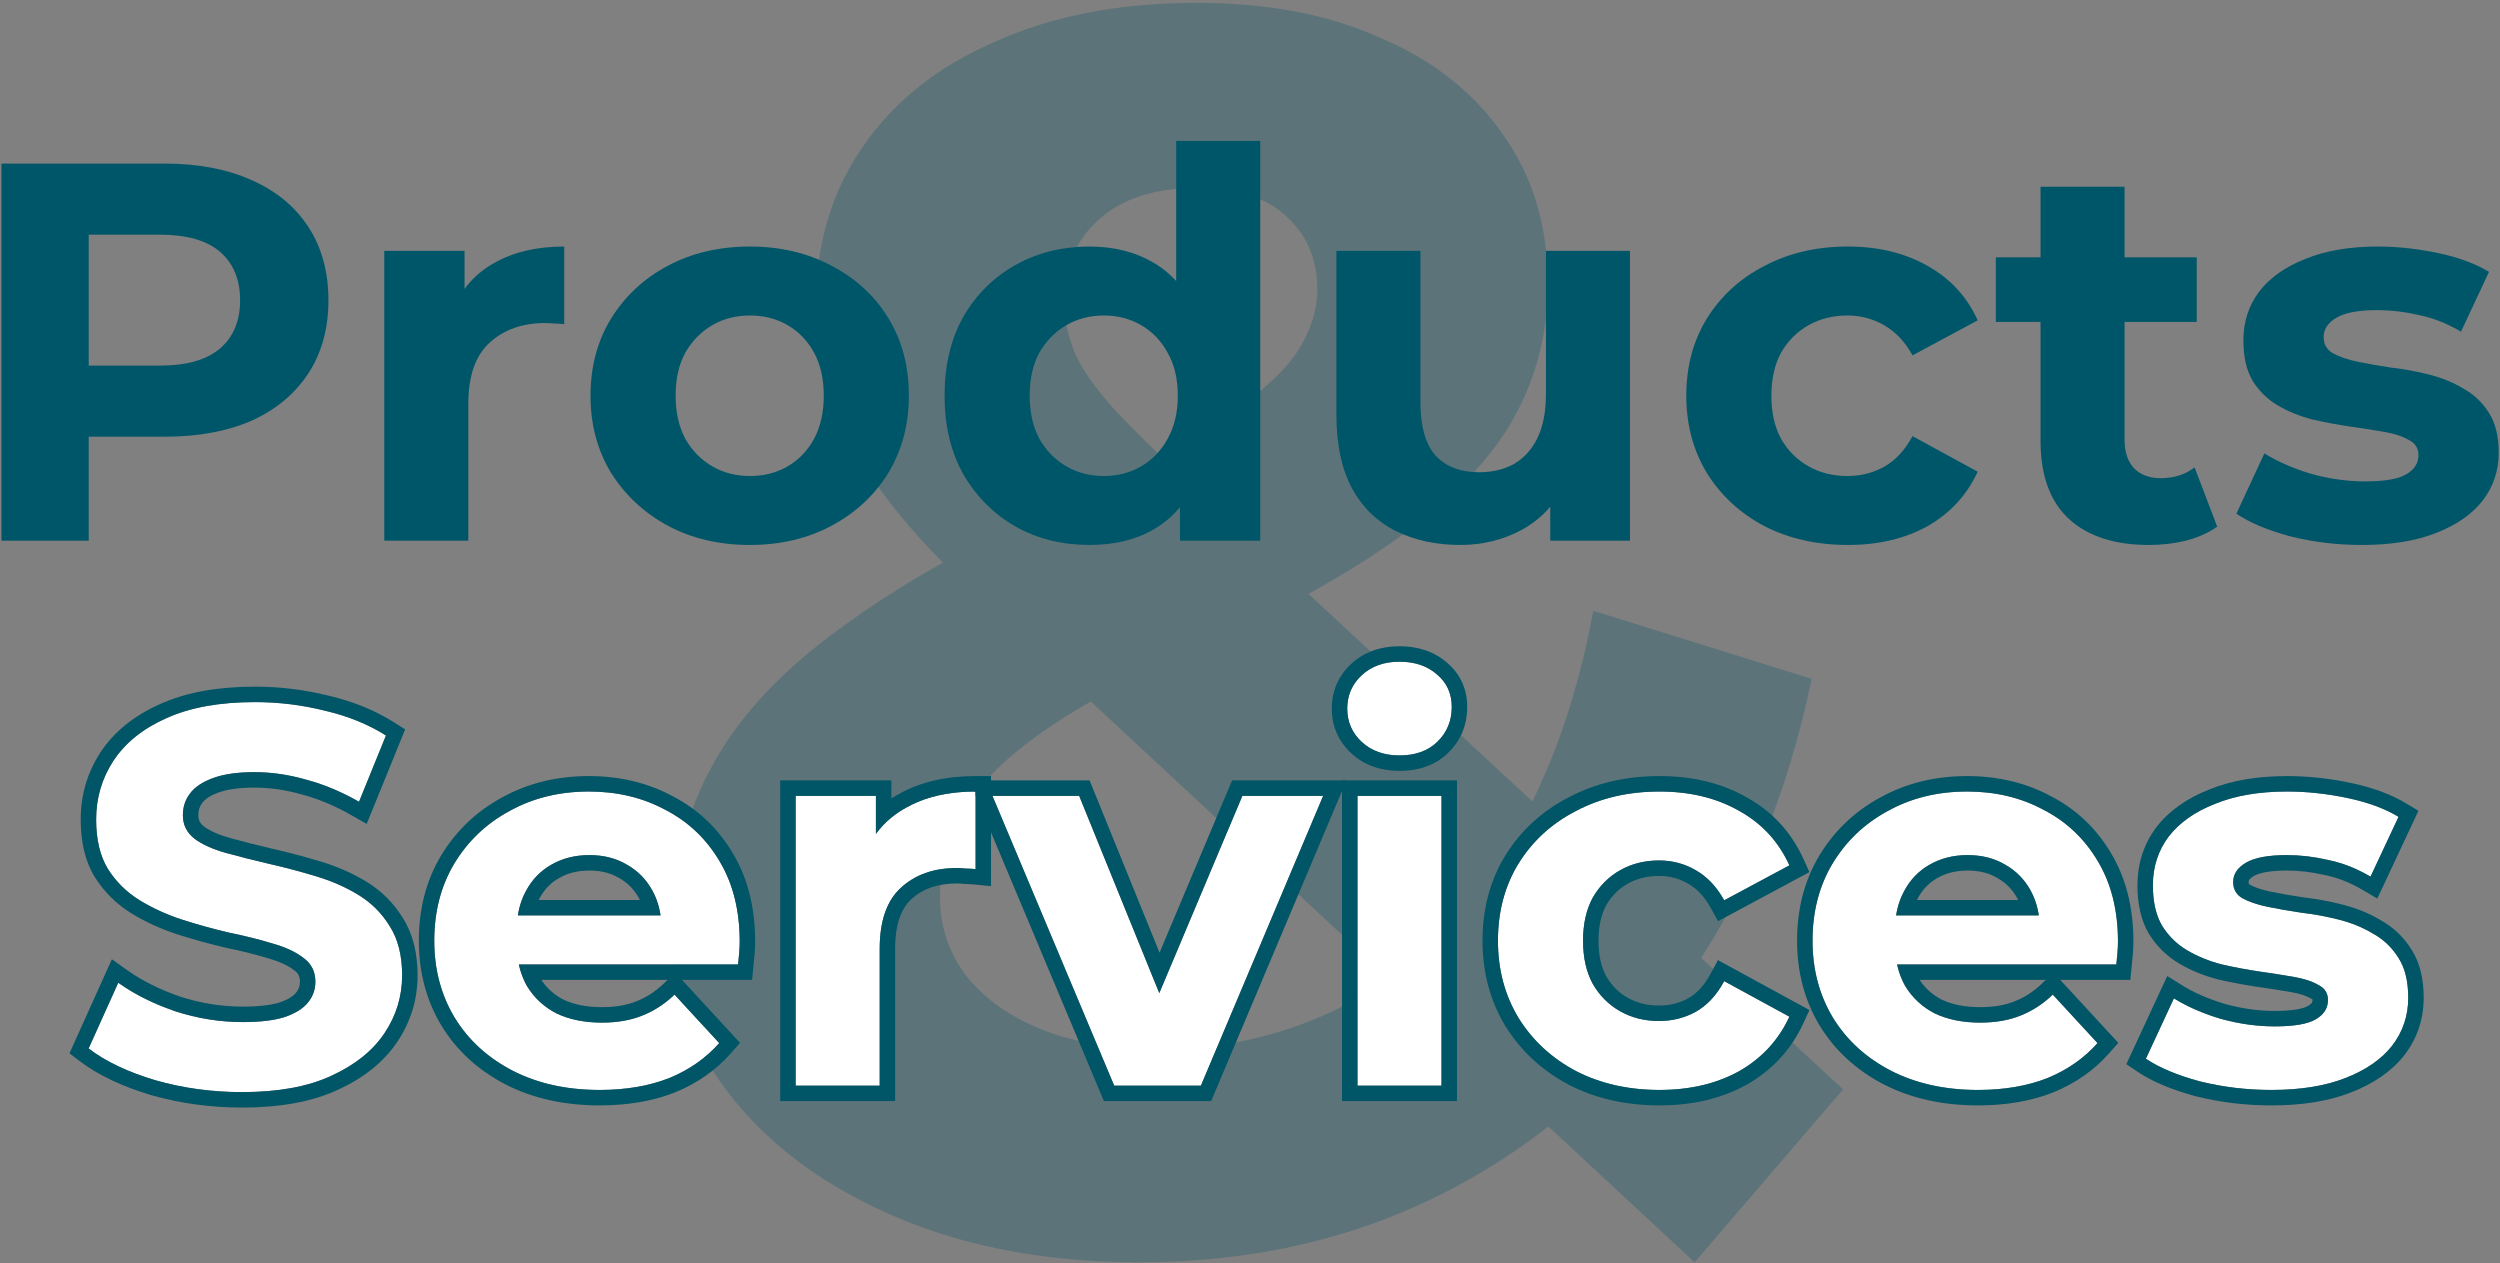 <svg width="578" height="292" viewBox="0 0 578 292" fill="none" xmlns="http://www.w3.org/2000/svg">
<rect x="0" y="0" width="578" height="292" fill="#808080" stroke="none"/>
<path d="M263.368 291.846C242.637 291.846 224.194 288.481 208.04 281.75C191.886 275.019 179.097 265.865 169.674 254.288C160.25 242.711 155.539 229.383 155.539 214.306C155.539 200.306 158.635 187.786 164.828 176.747C171.02 165.439 180.847 154.939 194.309 145.247C207.771 135.285 224.867 125.592 245.599 116.169C260.676 109.169 272.522 102.976 281.138 97.591C289.754 92.207 295.812 87.091 299.312 82.245C302.812 77.129 304.562 72.014 304.562 66.898C304.562 59.898 302.139 54.244 297.292 49.937C292.715 45.629 285.85 43.475 276.696 43.475C267.003 43.475 259.464 45.898 254.08 50.744C248.695 55.59 246.003 61.783 246.003 69.322C246.003 73.36 246.81 77.399 248.426 81.437C250.041 85.207 253.137 89.649 257.714 94.764C262.291 99.611 268.753 105.938 277.1 113.746L426.122 251.865L391.795 291.846L227.425 139.189C218.002 130.573 210.463 122.496 204.809 114.957C199.155 107.419 194.982 100.015 192.29 92.745C189.867 85.476 188.655 77.937 188.655 70.129C188.655 56.398 192.29 44.282 199.559 33.782C206.829 23.282 217.06 15.205 230.252 9.551C243.445 3.628 258.926 0.666 276.696 0.666C293.119 0.666 307.254 3.358 319.101 8.743C331.216 13.859 340.64 21.263 347.371 30.955C354.371 40.648 357.871 52.225 357.871 65.687C357.871 77.533 354.909 88.437 348.986 98.399C343.063 108.092 333.774 117.246 321.12 125.861C308.735 134.477 292.446 143.227 272.253 152.112C258.522 158.305 247.618 164.362 239.541 170.286C231.733 175.94 226.079 181.728 222.579 187.651C219.079 193.575 217.329 200.171 217.329 207.44C217.329 214.171 219.348 220.229 223.387 225.614C227.694 230.999 233.618 235.172 241.156 238.133C248.695 241.095 257.58 242.576 267.811 242.576C284.234 242.576 299.312 238.807 313.043 231.268C326.774 223.46 338.351 212.017 347.774 196.94C357.467 181.594 364.332 163.016 368.371 141.208L418.853 156.958C413.199 184.421 403.103 208.248 388.564 228.441C374.025 248.634 356.121 264.25 334.851 275.288C313.581 286.327 289.754 291.846 263.368 291.846Z" fill="#005669" fill-opacity="0.28"/>
<path d="M546.068 125.996C540.339 125.996 534.818 125.332 529.504 124.004C524.273 122.592 520.122 120.849 517.05 118.773L523.526 104.824C526.598 106.734 530.21 108.311 534.361 109.557C538.596 110.719 542.747 111.3 546.815 111.3C551.299 111.3 554.454 110.761 556.28 109.681C558.19 108.602 559.145 107.108 559.145 105.198C559.145 103.62 558.398 102.458 556.903 101.711C555.492 100.88 553.582 100.258 551.174 99.843C548.766 99.427 546.11 99.012 543.204 98.597C540.381 98.182 537.516 97.642 534.61 96.978C531.704 96.231 529.047 95.151 526.64 93.74C524.232 92.329 522.281 90.419 520.786 88.011C519.375 85.603 518.669 82.49 518.669 78.671C518.669 74.436 519.873 70.7 522.281 67.462C524.771 64.224 528.342 61.691 532.991 59.865C537.641 57.955 543.204 57 549.68 57C554.246 57 558.896 57.498 563.628 58.495C568.361 59.491 572.305 60.944 575.46 62.854L568.984 76.678C565.746 74.768 562.466 73.481 559.145 72.817C555.907 72.07 552.752 71.696 549.68 71.696C545.362 71.696 542.207 72.277 540.215 73.44C538.222 74.602 537.226 76.097 537.226 77.923C537.226 79.584 537.931 80.829 539.343 81.659C540.837 82.49 542.788 83.154 545.196 83.652C547.604 84.15 550.219 84.607 553.042 85.022C555.948 85.354 558.854 85.894 561.76 86.641C564.666 87.388 567.282 88.468 569.606 89.879C572.014 91.208 573.965 93.076 575.46 95.484C576.954 97.808 577.702 100.88 577.702 104.7C577.702 108.851 576.456 112.546 573.965 115.784C571.475 118.939 567.863 121.43 563.13 123.256C558.481 125.083 552.793 125.996 546.068 125.996Z" fill="#005669"/>
<path d="M496.803 125.997C488.915 125.997 482.771 124.004 478.371 120.019C473.97 115.95 471.77 109.931 471.77 101.96V43.176H491.199V101.711C491.199 104.534 491.946 106.734 493.44 108.312C494.935 109.806 496.969 110.553 499.543 110.553C502.615 110.553 505.23 109.723 507.389 108.063L512.62 121.762C510.627 123.174 508.219 124.253 505.396 125C502.656 125.664 499.792 125.997 496.803 125.997ZM461.433 74.436V59.491H507.887V74.436H461.433Z" fill="#005669"/>
<path d="M427.23 125.996C420.007 125.996 413.572 124.543 407.926 121.637C402.28 118.648 397.838 114.539 394.6 109.308C391.445 104.077 389.867 98.141 389.867 91.498C389.867 84.773 391.445 78.837 394.6 73.689C397.838 68.458 402.28 64.39 407.926 61.484C413.572 58.495 420.007 57 427.23 57C434.287 57 440.431 58.495 445.662 61.484C450.893 64.39 454.754 68.583 457.245 74.062L442.175 82.158C440.431 79.003 438.231 76.678 435.574 75.183C433 73.689 430.177 72.942 427.105 72.942C423.784 72.942 420.795 73.689 418.138 75.183C415.482 76.678 413.364 78.795 411.787 81.535C410.292 84.275 409.545 87.596 409.545 91.498C409.545 95.401 410.292 98.722 411.787 101.462C413.364 104.202 415.482 106.319 418.138 107.813C420.795 109.308 423.784 110.055 427.105 110.055C430.177 110.055 433 109.349 435.574 107.938C438.231 106.443 440.431 104.077 442.175 100.839L457.245 109.059C454.754 114.455 450.893 118.648 445.662 121.637C440.431 124.543 434.287 125.996 427.23 125.996Z" fill="#005669"/>
<path d="M337.619 125.996C332.056 125.996 327.075 124.917 322.674 122.758C318.357 120.6 314.994 117.32 312.586 112.919C310.178 108.436 308.975 102.749 308.975 95.857V57.997H328.403V92.993C328.403 98.556 329.566 102.666 331.89 105.322C334.298 107.896 337.661 109.183 341.978 109.183C344.967 109.183 347.624 108.561 349.949 107.315C352.274 105.987 354.1 103.994 355.429 101.337C356.757 98.597 357.421 95.193 357.421 91.125V57.997H376.85V125H358.418V106.568L361.78 111.923C359.539 116.573 356.217 120.101 351.817 122.509C347.5 124.834 342.767 125.996 337.619 125.996Z" fill="#005669"/>
<path d="M251.887 125.996C245.577 125.996 239.889 124.585 234.825 121.762C229.76 118.856 225.733 114.829 222.744 109.681C219.838 104.534 218.385 98.473 218.385 91.498C218.385 84.441 219.838 78.338 222.744 73.191C225.733 68.043 229.76 64.058 234.825 61.235C239.889 58.412 245.577 57 251.887 57C257.533 57 262.473 58.246 266.707 60.736C270.942 63.227 274.221 67.005 276.546 72.07C278.871 77.135 280.033 83.611 280.033 91.498C280.033 99.303 278.913 105.779 276.671 110.927C274.429 115.992 271.191 119.769 266.957 122.26C262.805 124.751 257.782 125.996 251.887 125.996ZM255.25 110.055C258.405 110.055 261.269 109.308 263.843 107.813C266.417 106.319 268.451 104.202 269.946 101.462C271.523 98.639 272.312 95.318 272.312 91.498C272.312 87.596 271.523 84.275 269.946 81.535C268.451 78.795 266.417 76.678 263.843 75.183C261.269 73.689 258.405 72.942 255.25 72.942C252.012 72.942 249.106 73.689 246.532 75.183C243.958 76.678 241.882 78.795 240.305 81.535C238.81 84.275 238.063 87.596 238.063 91.498C238.063 95.318 238.81 98.639 240.305 101.462C241.882 104.202 243.958 106.319 246.532 107.813C249.106 109.308 252.012 110.055 255.25 110.055ZM272.81 125V111.3L273.184 91.374L271.938 71.572V32.59H291.367V125H272.81Z" fill="#005669"/>
<path d="M173.391 125.996C166.251 125.996 159.899 124.502 154.337 121.513C148.857 118.524 144.498 114.455 141.26 109.308C138.105 104.077 136.527 98.141 136.527 91.498C136.527 84.773 138.105 78.837 141.26 73.689C144.498 68.458 148.857 64.39 154.337 61.484C159.899 58.495 166.251 57 173.391 57C180.449 57 186.759 58.495 192.322 61.484C197.885 64.39 202.244 68.417 205.399 73.564C208.554 78.712 210.131 84.69 210.131 91.498C210.131 98.141 208.554 104.077 205.399 109.308C202.244 114.455 197.885 118.524 192.322 121.513C186.759 124.502 180.449 125.996 173.391 125.996ZM173.391 110.055C176.63 110.055 179.536 109.308 182.109 107.813C184.683 106.319 186.717 104.202 188.212 101.462C189.706 98.639 190.454 95.318 190.454 91.498C190.454 87.596 189.706 84.275 188.212 81.535C186.717 78.795 184.683 76.678 182.109 75.183C179.536 73.689 176.63 72.942 173.391 72.942C170.153 72.942 167.247 73.689 164.674 75.183C162.1 76.678 160.024 78.795 158.446 81.535C156.952 84.275 156.205 87.596 156.205 91.498C156.205 95.318 156.952 98.639 158.446 101.462C160.024 104.202 162.1 106.319 164.674 107.813C167.247 109.308 170.153 110.055 173.391 110.055Z" fill="#005669"/>
<path d="M88.846 125V57.997H107.403V76.927L104.788 71.447C106.78 66.715 109.977 63.144 114.377 60.736C118.778 58.246 124.133 57 130.443 57V74.934C129.613 74.851 128.866 74.81 128.201 74.81C127.537 74.727 126.831 74.685 126.084 74.685C120.77 74.685 116.453 76.221 113.132 79.293C109.894 82.282 108.275 86.973 108.275 93.366V125H88.846Z" fill="#005669"/>
<path d="M0.337 125V37.821H38.073C45.878 37.821 52.603 39.108 58.249 41.682C63.895 44.172 68.254 47.784 71.326 52.517C74.398 57.249 75.934 62.895 75.934 69.454C75.934 75.931 74.398 81.535 71.326 86.267C68.254 91 63.895 94.653 58.249 97.227C52.603 99.718 45.878 100.963 38.073 100.963H11.546L20.513 91.872V125H0.337ZM20.513 94.114L11.546 84.524H36.952C43.179 84.524 47.829 83.195 50.901 80.539C53.973 77.882 55.509 74.187 55.509 69.454C55.509 64.639 53.973 60.903 50.901 58.246C47.829 55.589 43.179 54.26 36.952 54.26H11.546L20.513 44.671V94.114Z" fill="#005669"/>
<path d="M525.149 251.997C519.42 251.997 513.898 251.332 508.585 250.004C503.354 248.592 499.202 246.849 496.13 244.773L502.607 230.825C505.679 232.734 509.29 234.312 513.442 235.557C517.676 236.719 521.827 237.301 525.896 237.301C530.379 237.301 533.534 236.761 535.361 235.682C537.271 234.602 538.225 233.108 538.225 231.198C538.225 229.621 537.478 228.458 535.984 227.711C534.572 226.881 532.663 226.258 530.255 225.843C527.847 225.428 525.19 225.013 522.284 224.597C519.461 224.182 516.597 223.643 513.691 222.978C510.785 222.231 508.128 221.152 505.72 219.74C503.312 218.329 501.361 216.419 499.867 214.011C498.455 211.604 497.749 208.49 497.749 204.671C497.749 200.436 498.953 196.7 501.361 193.462C503.852 190.224 507.422 187.692 512.072 185.865C516.721 183.955 522.284 183 528.76 183C533.327 183 537.976 183.499 542.709 184.495C547.442 185.491 551.385 186.944 554.54 188.854L548.064 202.678C544.826 200.768 541.547 199.482 538.225 198.817C534.987 198.07 531.832 197.696 528.76 197.696C524.443 197.696 521.288 198.278 519.295 199.44C517.302 200.602 516.306 202.097 516.306 203.923C516.306 205.584 517.012 206.829 518.423 207.66C519.918 208.49 521.869 209.154 524.277 209.652C526.685 210.151 529.3 210.607 532.123 211.022C535.029 211.354 537.935 211.894 540.841 212.641C543.747 213.389 546.362 214.468 548.687 215.88C551.095 217.208 553.046 219.076 554.54 221.484C556.035 223.809 556.782 226.881 556.782 230.7C556.782 234.851 555.537 238.546 553.046 241.784C550.555 244.939 546.943 247.43 542.211 249.257C537.561 251.083 531.874 251.997 525.149 251.997Z" fill="white"/>
<path d="M457.291 251.997C449.652 251.997 442.927 250.502 437.115 247.513C431.386 244.524 426.944 240.456 423.789 235.308C420.634 230.077 419.057 224.141 419.057 217.499C419.057 210.773 420.593 204.837 423.665 199.689C426.82 194.458 431.096 190.39 436.492 187.484C441.889 184.495 447.992 183 454.8 183C461.359 183 467.254 184.412 472.485 187.235C477.799 189.975 481.992 193.96 485.064 199.191C488.136 204.339 489.672 210.524 489.672 217.748C489.672 218.495 489.63 219.367 489.547 220.363C489.464 221.276 489.381 222.148 489.298 222.978H434.873V211.645H479.086L471.613 215.008C471.613 211.521 470.908 208.49 469.496 205.916C468.085 203.342 466.133 201.35 463.643 199.938C461.152 198.444 458.246 197.696 454.925 197.696C451.604 197.696 448.656 198.444 446.082 199.938C443.591 201.35 441.64 203.384 440.229 206.041C438.817 208.615 438.112 211.687 438.112 215.257V218.246C438.112 221.899 438.9 225.137 440.478 227.96C442.138 230.7 444.422 232.817 447.328 234.312C450.317 235.723 453.804 236.429 457.789 236.429C461.359 236.429 464.473 235.889 467.13 234.81C469.87 233.73 472.361 232.111 474.602 229.953L484.939 241.161C481.867 244.649 478.006 247.347 473.357 249.257C468.707 251.083 463.352 251.997 457.291 251.997Z" fill="white"/>
<path d="M383.689 251.997C376.465 251.997 370.031 250.544 364.385 247.638C358.739 244.649 354.297 240.539 351.059 235.308C347.904 230.077 346.326 224.141 346.326 217.499C346.326 210.773 347.904 204.837 351.059 199.689C354.297 194.458 358.739 190.39 364.385 187.484C370.031 184.495 376.465 183 383.689 183C390.746 183 396.89 184.495 402.121 187.484C407.352 190.39 411.212 194.583 413.703 200.063L398.634 208.158C396.89 205.003 394.69 202.678 392.033 201.184C389.459 199.689 386.636 198.942 383.564 198.942C380.243 198.942 377.254 199.689 374.597 201.184C371.94 202.678 369.823 204.795 368.246 207.535C366.751 210.275 366.004 213.596 366.004 217.499C366.004 221.401 366.751 224.722 368.246 227.462C369.823 230.202 371.94 232.319 374.597 233.814C377.254 235.308 380.243 236.055 383.564 236.055C386.636 236.055 389.459 235.35 392.033 233.938C394.69 232.444 396.89 230.077 398.634 226.839L413.703 235.059C411.212 240.456 407.352 244.649 402.121 247.638C396.89 250.544 390.746 251.997 383.689 251.997Z" fill="white"/>
<path d="M313.848 251V183.997H333.276V251H313.848ZM323.562 174.656C319.992 174.656 317.086 173.618 314.844 171.543C312.603 169.467 311.482 166.893 311.482 163.821C311.482 160.749 312.603 158.175 314.844 156.099C317.086 154.024 319.992 152.986 323.562 152.986C327.132 152.986 330.038 153.982 332.28 155.975C334.522 157.884 335.643 160.375 335.643 163.447C335.643 166.685 334.522 169.384 332.28 171.543C330.121 173.618 327.215 174.656 323.562 174.656Z" fill="white"/>
<path d="M257.598 251L229.452 183.997H249.503L272.917 241.66H262.953L287.239 183.997H305.92L277.649 251H257.598Z" fill="white"/>
<path d="M183.955 251V183.997H202.512V202.927L199.896 197.447C201.889 192.715 205.085 189.145 209.486 186.737C213.886 184.246 219.242 183 225.552 183V200.934C224.721 200.851 223.974 200.81 223.31 200.81C222.646 200.727 221.94 200.685 221.193 200.685C215.879 200.685 211.562 202.221 208.24 205.293C205.002 208.282 203.383 212.974 203.383 219.367V251H183.955Z" fill="white"/>
<path d="M138.639 251.997C131.001 251.997 124.275 250.502 118.463 247.513C112.734 244.524 108.292 240.456 105.137 235.308C101.982 230.077 100.405 224.141 100.405 217.499C100.405 210.773 101.941 204.837 105.013 199.689C108.168 194.458 112.444 190.39 117.841 187.484C123.237 184.495 129.34 183 136.148 183C142.707 183 148.602 184.412 153.833 187.235C159.147 189.975 163.34 193.96 166.412 199.191C169.484 204.339 171.02 210.524 171.02 217.748C171.02 218.495 170.978 219.367 170.895 220.363C170.812 221.276 170.729 222.148 170.646 222.978H116.222V211.645H160.434L152.961 215.008C152.961 211.521 152.256 208.49 150.844 205.916C149.433 203.342 147.482 201.35 144.991 199.938C142.5 198.444 139.594 197.696 136.273 197.696C132.952 197.696 130.004 198.444 127.43 199.938C124.94 201.35 122.988 203.384 121.577 206.041C120.165 208.615 119.46 211.687 119.46 215.257V218.246C119.46 221.899 120.248 225.137 121.826 227.96C123.487 230.7 125.77 232.817 128.676 234.312C131.665 235.723 135.152 236.429 139.137 236.429C142.707 236.429 145.821 235.889 148.478 234.81C151.218 233.73 153.709 232.111 155.95 229.953L166.287 241.161C163.215 244.649 159.355 247.347 154.705 249.257C150.055 251.083 144.7 251.997 138.639 251.997Z" fill="white"/>
<path d="M55.981 252.495C49.007 252.495 42.323 251.581 35.93 249.755C29.537 247.845 24.389 245.396 20.487 242.407L27.337 227.213C31.073 229.87 35.474 232.07 40.538 233.813C45.686 235.474 50.875 236.304 56.106 236.304C60.091 236.304 63.288 235.931 65.696 235.183C68.186 234.353 70.013 233.232 71.175 231.821C72.338 230.409 72.919 228.79 72.919 226.964C72.919 224.639 72.006 222.812 70.179 221.484C68.353 220.072 65.945 218.951 62.956 218.121C59.967 217.208 56.646 216.378 52.992 215.63C49.422 214.8 45.81 213.804 42.157 212.641C38.587 211.479 35.307 209.984 32.319 208.158C29.329 206.331 26.88 203.923 24.971 200.934C23.144 197.945 22.231 194.126 22.231 189.477C22.231 184.495 23.559 179.97 26.216 175.901C28.956 171.75 33.024 168.47 38.421 166.063C43.901 163.572 50.751 162.326 58.971 162.326C64.45 162.326 69.847 162.991 75.161 164.319C80.475 165.564 85.166 167.474 89.234 170.048L83.007 185.367C78.939 183.042 74.87 181.34 70.802 180.26C66.734 179.098 62.748 178.517 58.846 178.517C54.944 178.517 51.747 178.973 49.256 179.887C46.765 180.8 44.98 182.004 43.901 183.499C42.822 184.91 42.282 186.571 42.282 188.48C42.282 190.722 43.195 192.549 45.022 193.96C46.848 195.288 49.256 196.368 52.245 197.198C55.234 198.028 58.514 198.859 62.084 199.689C65.737 200.519 69.349 201.474 72.919 202.553C76.572 203.633 79.894 205.086 82.882 206.912C85.871 208.739 88.279 211.147 90.106 214.136C92.016 217.125 92.97 220.903 92.97 225.469C92.97 230.368 91.6 234.851 88.861 238.92C86.121 242.988 82.011 246.268 76.531 248.758C71.134 251.249 64.284 252.495 55.981 252.495Z" fill="white"/>
<path fill-rule="evenodd" clip-rule="evenodd" d="M508.585 250.004C513.898 251.332 519.42 251.996 525.149 251.996C531.874 251.996 537.561 251.083 542.211 249.257C546.944 247.43 550.555 244.939 553.046 241.784C555.537 238.546 556.782 234.851 556.782 230.7C556.782 226.881 556.035 223.809 554.541 221.484C553.046 219.076 551.095 217.208 548.687 215.879C546.362 214.468 543.747 213.389 540.841 212.641C537.935 211.894 535.029 211.354 532.123 211.022C529.3 210.607 526.685 210.15 524.277 209.652C521.869 209.154 519.918 208.49 518.423 207.66C517.012 206.829 516.306 205.584 516.306 203.923C516.306 202.097 517.303 200.602 519.295 199.44C521.288 198.277 524.443 197.696 528.76 197.696C531.832 197.696 534.988 198.07 538.226 198.817C540.469 199.266 542.693 199.999 544.898 201.015C545.958 201.504 547.013 202.058 548.064 202.678L554.541 188.854C551.386 186.944 547.442 185.491 542.709 184.495C537.977 183.499 533.327 183 528.76 183C522.284 183 516.721 183.955 512.072 185.865C507.422 187.691 503.852 190.224 501.361 193.462C498.953 196.7 497.75 200.436 497.75 204.671C497.75 208.49 498.455 211.603 499.867 214.011C501.361 216.419 503.312 218.329 505.72 219.74C508.128 221.152 510.785 222.231 513.691 222.978C516.597 223.642 519.461 224.182 522.284 224.597C525.19 225.012 527.847 225.428 530.255 225.843C532.663 226.258 534.572 226.881 535.984 227.711C537.478 228.458 538.226 229.62 538.226 231.198C538.226 233.108 537.271 234.602 535.361 235.682C533.535 236.761 530.379 237.301 525.896 237.301C521.828 237.301 517.676 236.719 513.442 235.557C510.625 234.712 508.057 233.714 505.738 232.564C504.638 232.018 503.595 231.439 502.607 230.824L496.13 244.773C499.203 246.849 503.354 248.592 508.585 250.004ZM510.74 182.55C505.633 184.56 501.49 187.435 498.53 191.284L498.512 191.307L498.495 191.33C495.605 195.216 494.177 199.709 494.177 204.671C494.177 208.901 494.955 212.696 496.785 215.818L496.808 215.857L496.831 215.895C498.627 218.788 500.997 221.112 503.914 222.822C506.629 224.414 509.598 225.614 512.801 226.438L512.848 226.45L512.895 226.461C515.888 227.145 518.845 227.702 521.764 228.132L521.772 228.133L521.779 228.134C524.658 228.545 527.28 228.955 529.648 229.363C531.82 229.738 533.268 230.258 534.173 230.79L534.277 230.852L534.386 230.906C534.532 230.979 534.61 231.037 534.645 231.066C534.646 231.068 534.646 231.071 534.646 231.073C534.65 231.1 534.653 231.141 534.653 231.198C534.653 231.605 534.592 232.013 533.603 232.572L533.573 232.588L533.544 232.606C532.607 233.159 530.306 233.728 525.896 233.728C522.184 233.728 518.364 233.2 514.428 232.123C510.539 230.953 507.24 229.498 504.493 227.79L501.066 225.66L491.609 246.029L494.13 247.733C497.643 250.106 502.202 251.982 507.654 253.453L507.686 253.462L507.718 253.47C513.328 254.872 519.141 255.569 525.149 255.569C532.17 255.569 538.325 254.619 543.505 252.586C548.677 250.589 552.873 247.769 555.85 243.998L555.864 243.98L555.878 243.962C558.857 240.089 560.355 235.625 560.355 230.7C560.355 226.459 559.531 222.653 557.561 219.576C555.769 216.698 553.401 214.415 550.479 212.788C547.842 211.196 544.917 210.001 541.731 209.181C538.689 208.399 535.641 207.831 532.587 207.48C529.843 207.075 527.315 206.633 525.001 206.154C522.836 205.706 521.275 205.149 520.203 204.562C519.986 204.429 519.945 204.344 519.944 204.342C519.939 204.333 519.879 204.23 519.879 203.923V203.917C519.879 203.702 519.878 203.236 521.095 202.526C522.246 201.854 524.611 201.269 528.76 201.269C531.541 201.269 534.426 201.607 537.422 202.298L537.473 202.31L537.525 202.32C540.413 202.898 543.319 204.027 546.25 205.755L549.633 207.75L559.138 187.461L556.39 185.798C552.803 183.626 548.455 182.054 543.445 180.999C538.485 179.955 533.588 179.428 528.76 179.428C521.958 179.428 515.919 180.427 510.74 182.55Z" fill="#005566"/>
<path fill-rule="evenodd" clip-rule="evenodd" d="M437.115 247.513C442.927 250.502 449.653 251.996 457.291 251.996C463.352 251.996 468.707 251.083 473.357 249.257C478.007 247.347 481.867 244.649 484.939 241.161L474.602 229.953C474.336 230.209 474.067 230.457 473.794 230.698C471.766 232.488 469.545 233.858 467.13 234.81C464.473 235.889 461.359 236.429 457.789 236.429C453.804 236.429 450.317 235.723 447.328 234.312C444.422 232.817 442.139 230.7 440.478 227.96C440.222 227.501 439.986 227.031 439.771 226.551C439.267 225.42 438.877 224.23 438.602 222.978H489.298C489.381 222.148 489.464 221.276 489.547 220.363C489.63 219.367 489.672 218.495 489.672 217.748C489.672 210.524 488.136 204.339 485.064 199.191C481.992 193.96 477.799 189.975 472.485 187.235C467.254 184.412 461.359 183 454.8 183C447.992 183 441.889 184.495 436.493 187.484C431.096 190.39 426.82 194.458 423.665 199.689C420.593 204.837 419.057 210.773 419.057 217.498C419.057 224.141 420.634 230.077 423.789 235.308C426.944 240.456 431.386 244.524 437.115 247.513ZM439.3 208.073C438.883 209.186 438.576 210.377 438.378 211.645H471.374C471.353 211.505 471.331 211.366 471.307 211.228C471.118 210.119 470.84 209.067 470.475 208.073C470.199 207.321 469.873 206.602 469.496 205.916C468.085 203.342 466.134 201.35 463.643 199.938C461.152 198.444 458.246 197.696 454.925 197.696C451.604 197.696 448.656 198.444 446.082 199.938C443.591 201.35 441.64 203.384 440.229 206.041C439.875 206.687 439.565 207.364 439.3 208.073ZM466.593 208.073C466.519 207.924 466.443 207.778 466.364 207.634C465.263 205.626 463.78 204.122 461.881 203.046L461.843 203.024L461.805 203.001C459.945 201.885 457.693 201.269 454.925 201.269C452.159 201.269 449.844 201.885 447.876 203.027L447.86 203.037L447.844 203.046C445.975 204.105 444.493 205.628 443.384 207.717L443.373 207.738L443.361 207.758C443.305 207.862 443.249 207.966 443.195 208.073H466.593ZM474.152 184.075C468.355 180.953 461.877 179.428 454.8 179.428C447.458 179.428 440.756 181.043 434.781 184.348C428.831 187.556 424.089 192.069 420.606 197.844L420.601 197.851L420.597 197.858C417.156 203.625 415.484 210.209 415.484 217.498C415.484 224.732 417.21 231.317 420.73 237.153L420.737 237.164L420.744 237.175C424.261 242.913 429.202 247.414 435.463 250.68L435.472 250.685L435.482 250.69C441.878 253.979 449.18 255.569 457.291 255.569C463.706 255.569 469.519 254.602 474.663 252.582L474.689 252.572L474.714 252.561C479.829 250.46 484.156 247.455 487.62 243.523L489.749 241.107L476.325 226.551H492.531L492.853 223.334C492.937 222.492 493.021 221.609 493.105 220.686L493.106 220.673L493.107 220.66C493.196 219.595 493.244 218.62 493.244 217.748C493.244 210.016 491.598 203.173 488.137 197.37C484.735 191.581 480.058 187.127 474.152 184.075ZM472.985 226.551H443.812C445.084 228.484 446.764 229.994 448.908 231.107C451.322 232.235 454.251 232.856 457.789 232.856C461.008 232.856 463.646 232.369 465.785 231.5L465.803 231.493L465.821 231.486C468.101 230.588 470.2 229.233 472.124 227.379L472.985 226.551Z" fill="#005566"/>
<path fill-rule="evenodd" clip-rule="evenodd" d="M364.385 247.638C370.031 250.544 376.465 251.996 383.689 251.996C390.746 251.996 396.89 250.544 402.121 247.638C407.352 244.649 411.213 240.456 413.703 235.059L398.635 226.84L398.634 226.839C398.591 226.918 398.548 226.997 398.505 227.076C396.782 230.193 394.625 232.48 392.033 233.938C389.459 235.349 386.636 236.055 383.564 236.055C380.243 236.055 377.254 235.308 374.597 233.813C371.94 232.319 369.823 230.202 368.246 227.462C366.751 224.722 366.004 221.401 366.004 217.498C366.004 213.596 366.751 210.275 368.246 207.535C369.823 204.795 371.94 202.678 374.597 201.183C377.254 199.689 380.243 198.942 383.564 198.942C386.636 198.942 389.459 199.689 392.033 201.183C394.69 202.678 396.89 205.002 398.633 208.157C398.634 208.157 398.633 208.157 398.633 208.157L413.703 200.063C411.213 194.583 407.352 190.39 402.121 187.484C396.89 184.495 390.746 183 383.689 183C376.465 183 370.031 184.495 364.385 187.484C358.739 190.39 354.297 194.458 351.059 199.689C347.904 204.837 346.326 210.773 346.326 217.498C346.326 224.141 347.904 230.077 351.059 235.308C354.297 240.539 358.739 244.649 364.385 247.638ZM362.732 184.317C368.952 181.028 375.967 179.428 383.689 179.428C391.252 179.428 398.022 181.032 403.874 184.371C409.769 187.651 414.153 192.419 416.956 198.584L418.339 201.628L397.215 212.975L395.507 209.886C394.025 207.204 392.262 205.411 390.282 204.297L390.26 204.285L390.239 204.273C388.228 203.105 386.027 202.514 383.564 202.514C380.8 202.514 378.424 203.13 376.349 204.297C374.284 205.458 372.629 207.095 371.362 209.282C370.229 211.376 369.576 214.067 369.576 217.498C369.576 220.93 370.229 223.621 371.362 225.715C372.629 227.902 374.284 229.538 376.349 230.7C378.424 231.867 380.8 232.483 383.564 232.483C386.058 232.483 388.28 231.918 390.298 230.815C392.247 229.714 394.003 227.904 395.488 225.145L397.191 221.983L418.347 233.522L416.947 236.556C414.14 242.637 409.76 247.387 403.893 250.739L403.875 250.75L403.856 250.76C398.007 254.01 391.244 255.569 383.689 255.569C375.976 255.569 368.967 254.014 362.75 250.814L362.732 250.804L362.713 250.795C356.529 247.521 351.607 242.98 348.021 237.188L348.011 237.171L348 237.153C344.48 231.317 342.754 224.732 342.754 217.498C342.754 210.191 344.475 203.594 348.013 197.822L348.017 197.815L348.021 197.809C351.609 192.014 356.537 187.509 362.732 184.317Z" fill="#005566"/>
<path fill-rule="evenodd" clip-rule="evenodd" d="M310.276 254.572V180.424H336.849V254.572H310.276ZM334.758 174.116L334.756 174.118C331.792 176.968 327.924 178.228 323.562 178.228C319.254 178.228 315.429 176.953 312.417 174.164C309.441 171.408 307.909 167.882 307.909 163.821C307.909 159.76 309.441 156.234 312.417 153.478C315.429 150.689 319.254 149.413 323.562 149.413C327.819 149.413 331.614 150.616 334.626 153.28C337.684 155.898 339.215 159.393 339.215 163.447C339.215 167.612 337.73 171.254 334.758 174.116ZM332.28 155.975C330.039 153.982 327.133 152.986 323.562 152.986C319.992 152.986 317.086 154.024 314.844 156.099C312.603 158.175 311.482 160.749 311.482 163.821C311.482 166.893 312.603 169.467 314.844 171.542C317.086 173.618 319.992 174.656 323.562 174.656C327.216 174.656 330.122 173.618 332.28 171.542C334.522 169.384 335.643 166.685 335.643 163.447C335.643 160.375 334.522 157.884 332.28 155.975ZM313.848 251H333.277V183.997H313.848V251Z" fill="#005566"/>
<path fill-rule="evenodd" clip-rule="evenodd" d="M225.552 183.937L255.224 254.573H280.019L311.305 180.424H284.867L268.086 220.268L251.908 180.424H224.076L225.159 183.002C225.29 183.001 225.421 183 225.552 183V183.937ZM268.026 229.615L249.503 183.997H229.452L257.598 251H277.649L305.92 183.997H287.239L268.026 229.615Z" fill="#005566"/>
<path fill-rule="evenodd" clip-rule="evenodd" d="M183.955 183.997V251H203.383V219.367C203.383 212.973 205.003 208.282 208.241 205.293C211.562 202.221 215.879 200.685 221.193 200.685C221.46 200.685 221.723 200.691 221.98 200.701C222.44 200.72 222.884 200.757 223.31 200.81C223.974 200.81 224.722 200.851 225.552 200.934V183C224.325 183 223.134 183.047 221.98 183.142C217.195 183.532 213.031 184.73 209.486 186.737C208.258 187.408 207.124 188.171 206.084 189.023C204.736 190.128 203.545 191.385 202.512 192.794V183.997H183.955ZM206.084 184.608V180.424H180.383V254.573H206.956V219.367C206.956 213.515 208.437 209.974 210.664 207.918L210.666 207.916C213.214 205.559 216.611 204.258 221.193 204.258C221.809 204.258 222.366 204.292 222.867 204.355L223.088 204.382H223.31C223.83 204.382 224.456 204.415 225.196 204.489L229.124 204.882V179.428H225.552C218.786 179.428 212.799 180.763 207.749 183.615C207.177 183.929 206.622 184.26 206.084 184.608Z" fill="#005566"/>
<path fill-rule="evenodd" clip-rule="evenodd" d="M118.463 247.513C124.275 250.502 131.001 251.996 138.639 251.996C144.7 251.996 150.056 251.083 154.705 249.257C159.355 247.347 163.215 244.649 166.287 241.161L155.951 229.953C155.684 230.209 155.415 230.458 155.142 230.699C153.114 232.488 150.893 233.858 148.478 234.81C145.821 235.889 142.708 236.429 139.137 236.429C135.152 236.429 131.665 235.723 128.676 234.312C125.77 232.817 123.487 230.7 121.826 227.96C121.57 227.501 121.334 227.031 121.119 226.551C120.615 225.42 120.225 224.23 119.951 222.978H170.646C170.729 222.148 170.813 221.276 170.896 220.363C170.979 219.367 171.02 218.495 171.02 217.748C171.02 210.524 169.484 204.339 166.412 199.191C163.34 193.96 159.147 189.975 153.833 187.235C148.603 184.412 142.708 183 136.148 183C129.34 183 123.238 184.495 117.841 187.484C112.444 190.39 108.168 194.458 105.013 199.689C101.941 204.837 100.405 210.773 100.405 217.498C100.405 224.141 101.982 230.077 105.137 235.308C108.293 240.456 112.735 244.524 118.463 247.513ZM120.648 208.073C120.231 209.186 119.924 210.377 119.726 211.645H152.722C152.701 211.505 152.679 211.366 152.655 211.228C152.466 210.119 152.188 209.067 151.823 208.073C151.547 207.321 151.221 206.602 150.844 205.916C149.433 203.342 147.482 201.35 144.991 199.938C142.5 198.444 139.594 197.696 136.273 197.696C132.952 197.696 130.004 198.444 127.43 199.938C124.94 201.35 122.988 203.384 121.577 206.041C121.223 206.687 120.913 207.364 120.648 208.073ZM147.941 208.073C147.867 207.924 147.791 207.778 147.712 207.634C146.611 205.626 145.128 204.122 143.23 203.046L143.191 203.024L143.153 203.001C141.293 201.885 139.041 201.269 136.273 201.269C133.507 201.269 131.192 201.885 129.224 203.027L129.208 203.037L129.192 203.046C127.323 204.105 125.841 205.628 124.732 207.717L124.721 207.738L124.709 207.758C124.653 207.862 124.597 207.966 124.543 208.073H147.941ZM169.486 197.37C172.946 203.173 174.592 210.016 174.592 217.748C174.592 218.62 174.544 219.595 174.456 220.66L174.454 220.673L174.453 220.686C174.369 221.609 174.285 222.492 174.201 223.334L173.879 226.551H157.673L171.097 241.107L168.968 243.523C165.504 247.455 161.177 250.46 156.062 252.561L156.037 252.572L156.011 252.582C150.867 254.602 145.055 255.569 138.639 255.569C130.528 255.569 123.226 253.979 116.83 250.69L116.82 250.685L116.811 250.68C110.55 247.414 105.609 242.913 102.092 237.175L102.085 237.164L102.078 237.153C98.558 231.317 96.832 224.732 96.832 217.498C96.832 210.209 98.504 203.625 101.945 197.858L101.95 197.851L101.954 197.844C105.437 192.069 110.179 187.556 116.128 184.349C122.104 181.043 128.806 179.428 136.148 179.428C143.225 179.428 149.703 180.953 155.5 184.075C161.406 187.127 166.083 191.581 169.486 197.37ZM154.333 226.551H125.16C126.432 228.484 128.112 229.994 130.256 231.107C132.67 232.235 135.6 232.856 139.137 232.856C142.356 232.856 144.994 232.369 147.133 231.5L147.151 231.493L147.169 231.486C149.449 230.588 151.548 229.233 153.473 227.379L154.333 226.551Z" fill="#005566"/>
<path fill-rule="evenodd" clip-rule="evenodd" d="M35.93 249.755C42.324 251.581 49.007 252.495 55.982 252.495C64.284 252.495 71.134 251.249 76.531 248.758C82.011 246.267 86.121 242.988 88.861 238.919C91.6 234.851 92.971 230.368 92.971 225.469C92.971 220.902 92.016 217.125 90.106 214.136C88.279 211.147 85.872 208.739 82.883 206.912C79.894 205.086 76.573 203.633 72.919 202.553C69.349 201.474 65.737 200.519 62.084 199.689C58.514 198.859 55.234 198.028 52.245 197.198C49.256 196.368 46.849 195.288 45.022 193.96C43.195 192.548 42.282 190.722 42.282 188.48C42.282 186.57 42.822 184.91 43.901 183.498C44.98 182.004 46.766 180.8 49.256 179.887C51.747 178.973 54.944 178.517 58.846 178.517C62.748 178.517 66.734 179.098 70.802 180.26C73.813 181.059 76.825 182.199 79.836 183.681C80.893 184.201 81.95 184.763 83.007 185.367L89.234 170.048C85.166 167.474 80.475 165.564 75.161 164.319C69.847 162.991 64.45 162.326 58.971 162.326C50.751 162.326 43.901 163.572 38.421 166.063C33.024 168.47 28.956 171.75 26.216 175.901C23.559 179.97 22.231 184.495 22.231 189.476C22.231 194.126 23.144 197.945 24.971 200.934C26.88 203.923 29.33 206.331 32.319 208.158C35.308 209.984 38.587 211.479 42.157 212.641C45.811 213.804 49.422 214.8 52.993 215.63C56.646 216.377 59.967 217.208 62.956 218.121C65.945 218.951 68.353 220.072 70.179 221.484C72.006 222.812 72.919 224.639 72.919 226.963C72.919 228.79 72.338 230.409 71.176 231.821C70.013 233.232 68.187 234.353 65.696 235.183C63.288 235.93 60.091 236.304 56.106 236.304C50.875 236.304 45.686 235.474 40.538 233.813C36.783 232.52 33.393 230.977 30.368 229.182C29.313 228.556 28.303 227.899 27.337 227.213L20.487 242.407C24.39 245.396 29.537 247.845 35.93 249.755ZM41.668 230.424C46.463 231.967 51.271 232.732 56.106 232.732C59.892 232.732 62.678 232.373 64.602 231.782C66.696 231.079 67.833 230.26 68.418 229.55C69.054 228.777 69.347 227.961 69.347 226.963C69.347 225.742 68.949 225.006 68.078 224.373L68.036 224.342L67.995 224.31C66.636 223.261 64.688 222.31 62 221.563L61.956 221.551L61.912 221.537C59.049 220.663 55.84 219.859 52.277 219.13L52.23 219.121L52.183 219.11C48.517 218.257 44.814 217.235 41.074 216.045L41.063 216.042L41.051 216.038C37.235 214.796 33.699 213.188 30.456 211.206C26.998 209.093 24.158 206.298 21.96 202.858L21.941 202.828L21.922 202.797C19.658 199.092 18.658 194.574 18.658 189.476C18.658 183.82 20.179 178.613 23.225 173.948L23.23 173.941L23.235 173.934C26.413 169.118 31.06 165.437 36.955 162.805C43.033 160.045 50.422 158.754 58.971 158.754C64.734 158.754 70.413 159.452 76.002 160.847C81.642 162.171 86.704 164.22 91.144 167.029L93.668 168.626L84.779 190.494L81.235 188.468C77.405 186.28 73.623 184.705 69.886 183.713L69.853 183.705L69.821 183.695C66.045 182.616 62.39 182.089 58.846 182.089C55.184 182.089 52.444 182.523 50.486 183.241C48.384 184.012 47.313 184.875 46.797 185.59L46.769 185.63L46.739 185.668C46.172 186.409 45.854 187.292 45.854 188.48C45.854 189.563 46.215 190.353 47.167 191.103C48.544 192.093 50.51 193.008 53.201 193.756C56.131 194.57 59.358 195.387 62.884 196.207C66.612 197.055 70.298 198.029 73.942 199.13C77.864 200.29 81.471 201.863 84.745 203.864C88.208 205.98 91.016 208.784 93.136 212.243C95.491 215.944 96.543 220.428 96.543 225.469C96.543 231.08 94.96 236.258 91.824 240.915C88.641 245.641 83.959 249.304 78.019 252.006C72.007 254.779 64.605 256.067 55.982 256.067C48.692 256.067 41.676 255.112 34.949 253.19L34.928 253.184L34.908 253.178C28.238 251.185 22.661 248.571 18.315 245.243L16.066 243.52L25.866 221.783L29.407 224.301C32.815 226.724 36.888 228.775 41.668 230.424Z" fill="#005566"/>
</svg>
